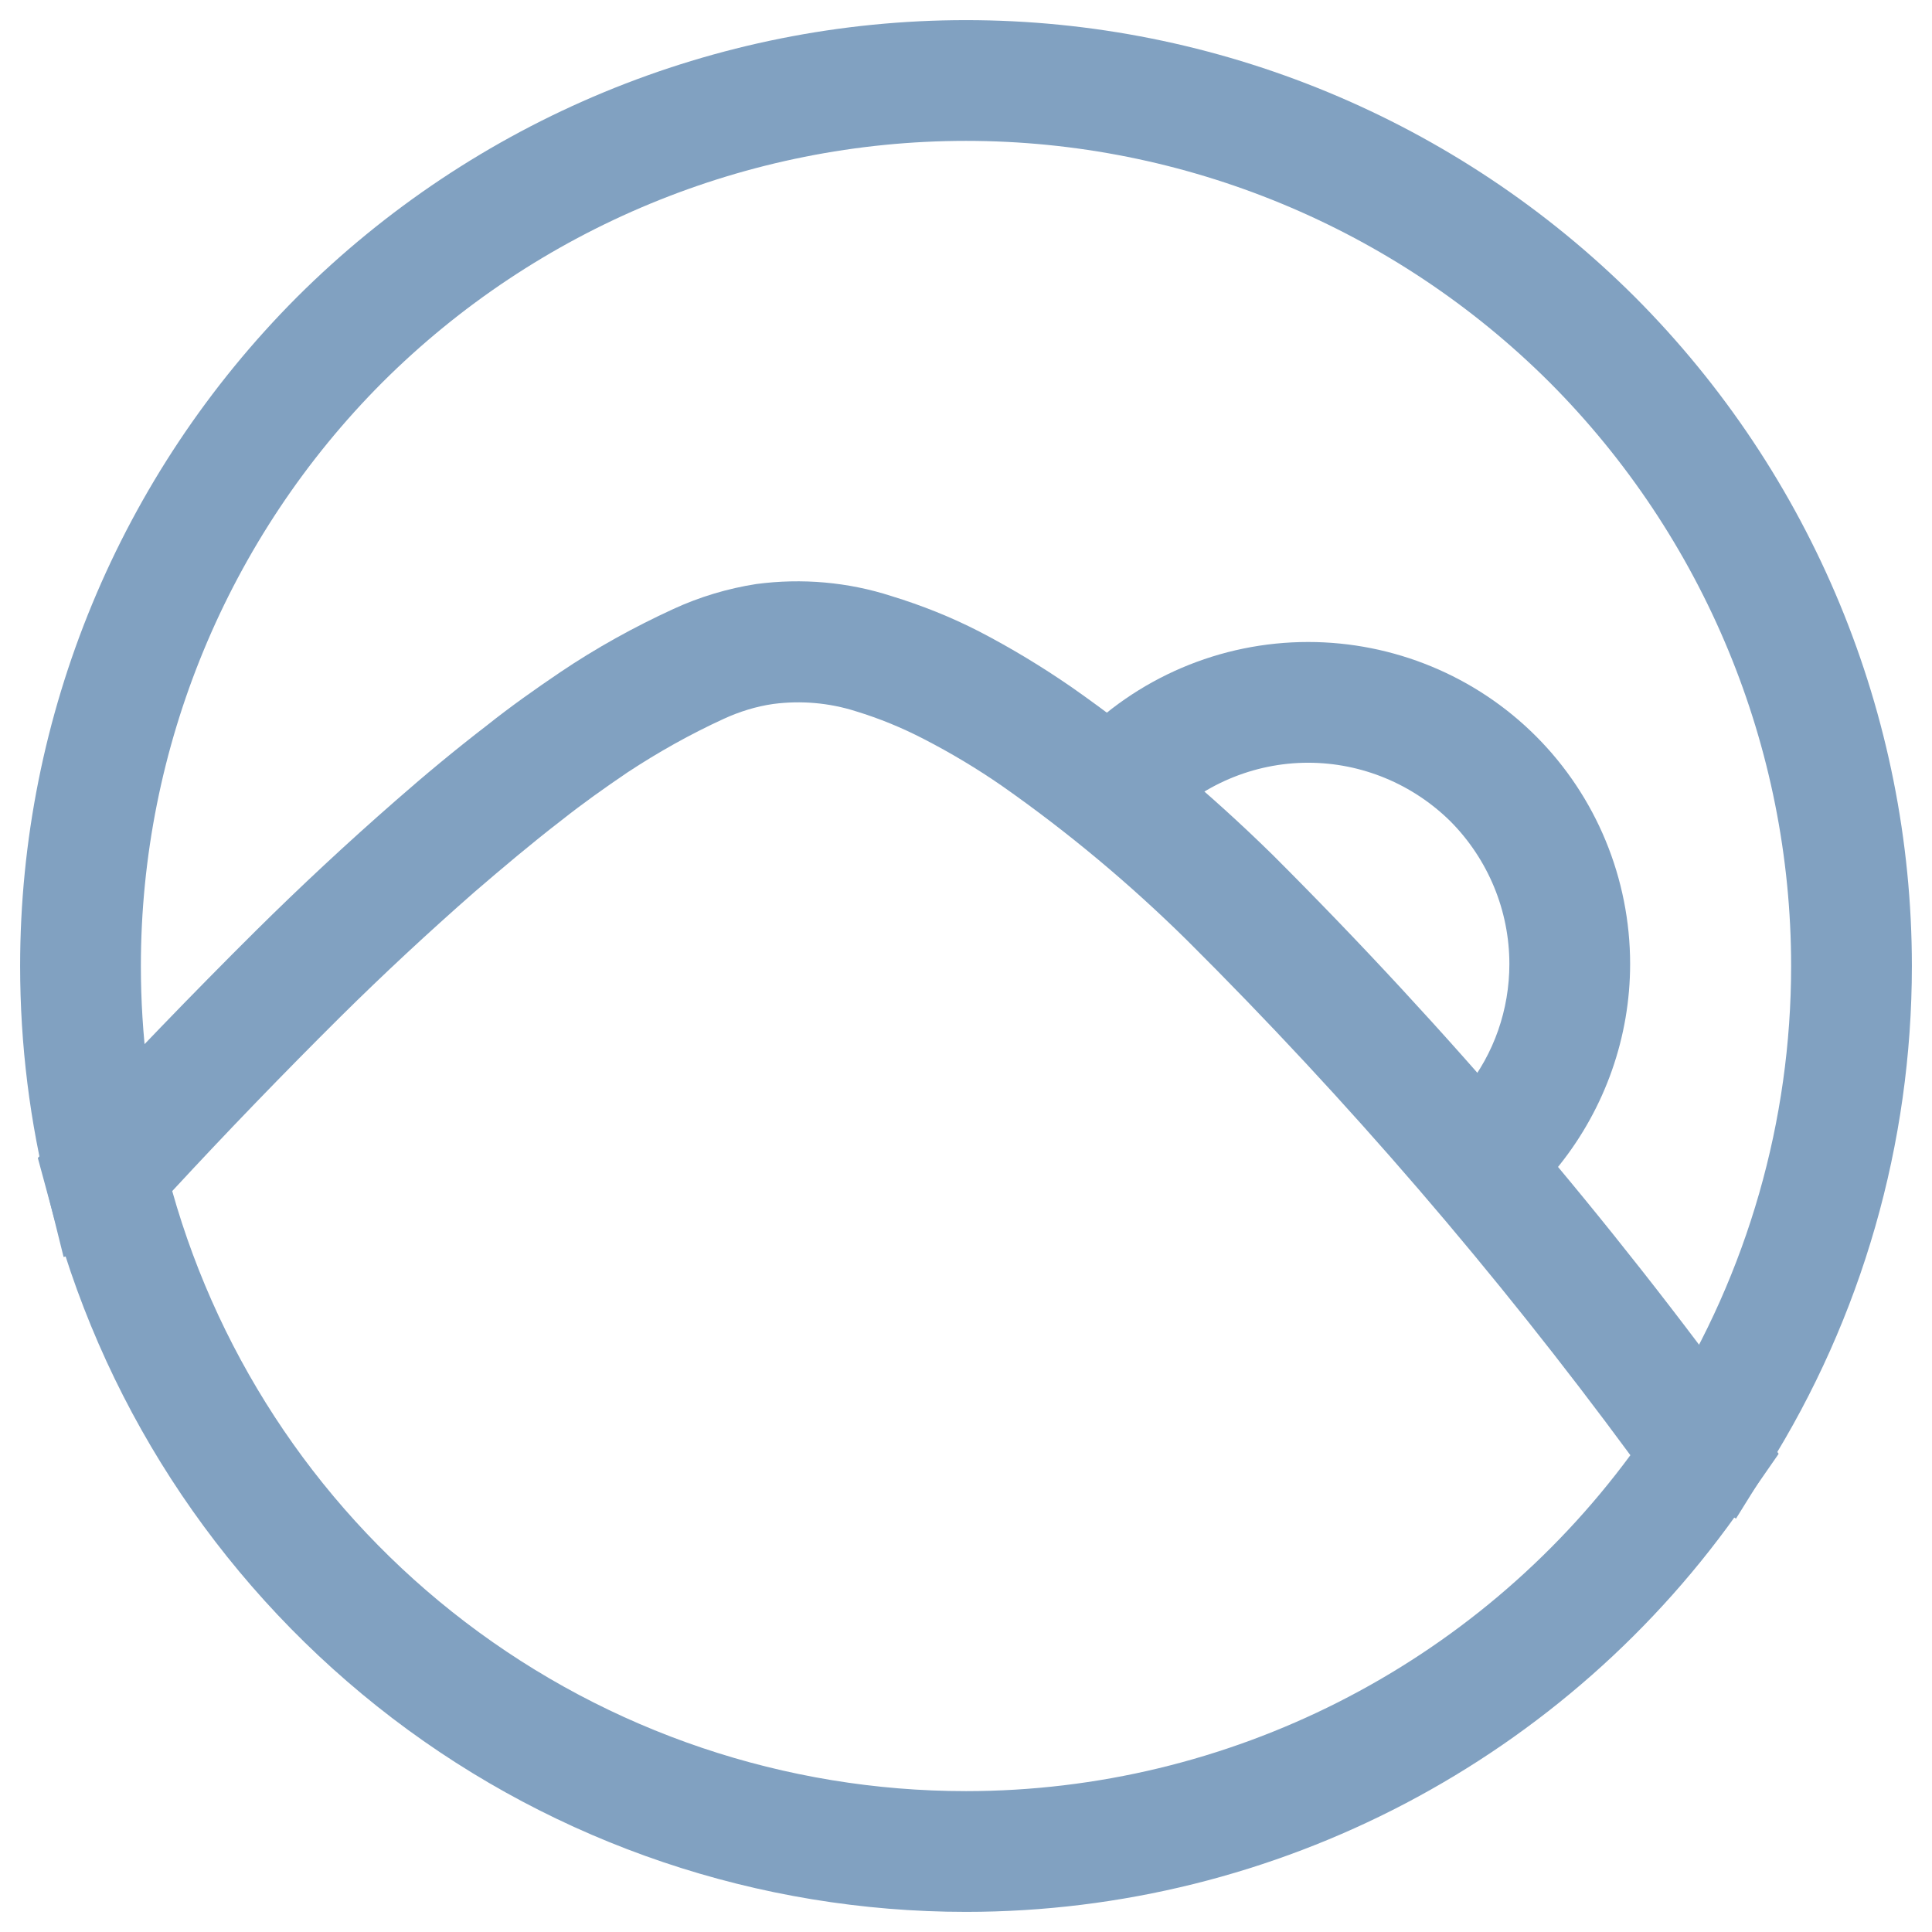<?xml version="1.0" encoding="UTF-8" standalone="no"?><!-- Generator: Gravit.io --><svg xmlns="http://www.w3.org/2000/svg" xmlns:xlink="http://www.w3.org/1999/xlink" style="isolation:isolate" viewBox="0 0 48 48" width="48pt" height="48pt"><linearGradient id="_lgradient_1" x1="0" y1="0.5" x2="0.907" y2="0.92" gradientTransform="matrix(47,0,0,37.23,0.5,0.5)" gradientUnits="userSpaceOnUse"><stop offset="0%" stop-opacity="1" style="stop-color:rgb(129,161,193)"/><stop offset="83.888%" stop-opacity="1" style="stop-color:rgb(129,161,193)"/></linearGradient><path d=" M 4.13 29.04 L 4.49 30.5 L 1.58 31.23 L 1.22 29.78 C 0.74 27.89 0.5 25.95 0.5 24 C 0.5 17.77 2.98 11.79 7.38 7.38 C 11.79 2.98 17.77 0.5 24 0.5 C 30.23 0.5 36.21 2.98 40.62 7.38 C 45.02 11.79 47.5 17.77 47.5 24 C 47.5 28.41 46.26 32.73 43.92 36.46 L 43.13 37.73 L 40.59 36.14 L 41.38 34.87 C 43.42 31.61 44.5 27.84 44.5 24 C 44.5 18.57 42.34 13.35 38.5 9.5 C 34.65 5.66 29.43 3.5 24 3.5 C 18.57 3.5 13.35 5.66 9.5 9.5 C 5.66 13.35 3.5 18.57 3.5 24 C 3.5 25.7 3.71 27.39 4.13 29.04 Z " fill="url(#_lgradient_1)"/><linearGradient id="_lgradient_2" x1="0" y1="0.5" x2="1" y2="0.5" gradientTransform="matrix(14.81,0,0,14.16,25.69,15.95)" gradientUnits="userSpaceOnUse"><stop offset="0%" stop-opacity="1" style="stop-color:rgb(129,161,193)"/><stop offset="98.696%" stop-opacity="1" style="stop-color:rgb(129,161,193)"/></linearGradient><path d=" M 28.89 20.49 L 27.85 21.57 L 25.69 19.5 L 26.72 18.42 C 28.23 16.84 30.32 15.95 32.5 15.95 C 34.62 15.95 36.66 16.79 38.16 18.29 C 39.66 19.79 40.5 21.83 40.5 23.95 C 40.5 25.76 39.88 27.52 38.75 28.94 L 37.82 30.11 L 35.47 28.24 L 36.41 27.06 C 37.12 26.18 37.5 25.08 37.5 23.95 C 37.5 22.62 36.97 21.35 36.04 20.41 C 35.1 19.48 33.83 18.95 32.5 18.95 C 31.14 18.95 29.83 19.51 28.89 20.49 Z " fill="url(#_lgradient_2)"/><linearGradient id="_lgradient_3" x1="-0" y1="0.5" x2="1" y2="0.5" gradientTransform="matrix(43.25,0,0,33.058,0.94,14.442)" gradientUnits="userSpaceOnUse"><stop offset="0%" stop-opacity="1" style="stop-color:rgb(129,161,193)"/><stop offset="98.696%" stop-opacity="1" style="stop-color:rgb(129,161,193)"/></linearGradient><path d=" M 44.19 36.12 L 43.33 37.36 C 38.95 43.7 31.71 47.5 24 47.5 C 18.85 47.5 13.84 45.81 9.75 42.69 C 5.65 39.56 2.69 35.18 1.33 30.21 L 0.94 28.77 L 1.67 27.98 C 3.2 26.33 4.76 24.71 6.35 23.13 C 7.47 22.02 8.63 20.94 9.82 19.9 C 10.56 19.25 11.32 18.62 12.1 18.02 C 12.69 17.55 13.3 17.12 13.92 16.7 C 14.81 16.1 15.75 15.58 16.73 15.13 C 17.38 14.83 18.08 14.62 18.79 14.51 C 19.92 14.36 21.07 14.46 22.15 14.81 C 22.9 15.04 23.63 15.33 24.33 15.69 C 25.12 16.1 25.88 16.56 26.62 17.07 C 28.39 18.31 30.06 19.71 31.61 21.23 C 35.97 25.58 39.97 30.27 43.58 35.26 L 44.19 36.12 Z  M 4.279 29.592 C 5.479 33.852 8.038 37.616 11.56 40.3 C 15.14 43.03 19.51 44.5 24 44.5 C 30.522 44.5 36.65 41.382 40.506 36.154 C 37.164 31.615 33.486 27.337 29.49 23.36 C 28.07 21.96 26.54 20.68 24.9 19.53 C 24.28 19.1 23.63 18.71 22.95 18.36 C 22.41 18.08 21.85 17.85 21.26 17.67 C 20.6 17.46 19.9 17.4 19.21 17.49 C 18.79 17.55 18.37 17.68 17.98 17.86 C 17.15 18.24 16.35 18.69 15.59 19.19 C 15.03 19.57 14.48 19.96 13.95 20.38 C 13.21 20.95 12.5 21.55 11.79 22.16 C 10.65 23.16 9.54 24.19 8.46 25.26 C 7.038 26.673 5.641 28.119 4.279 29.592 Z " fill-rule="evenodd" fill="url(#_lgradient_3)"/></svg>